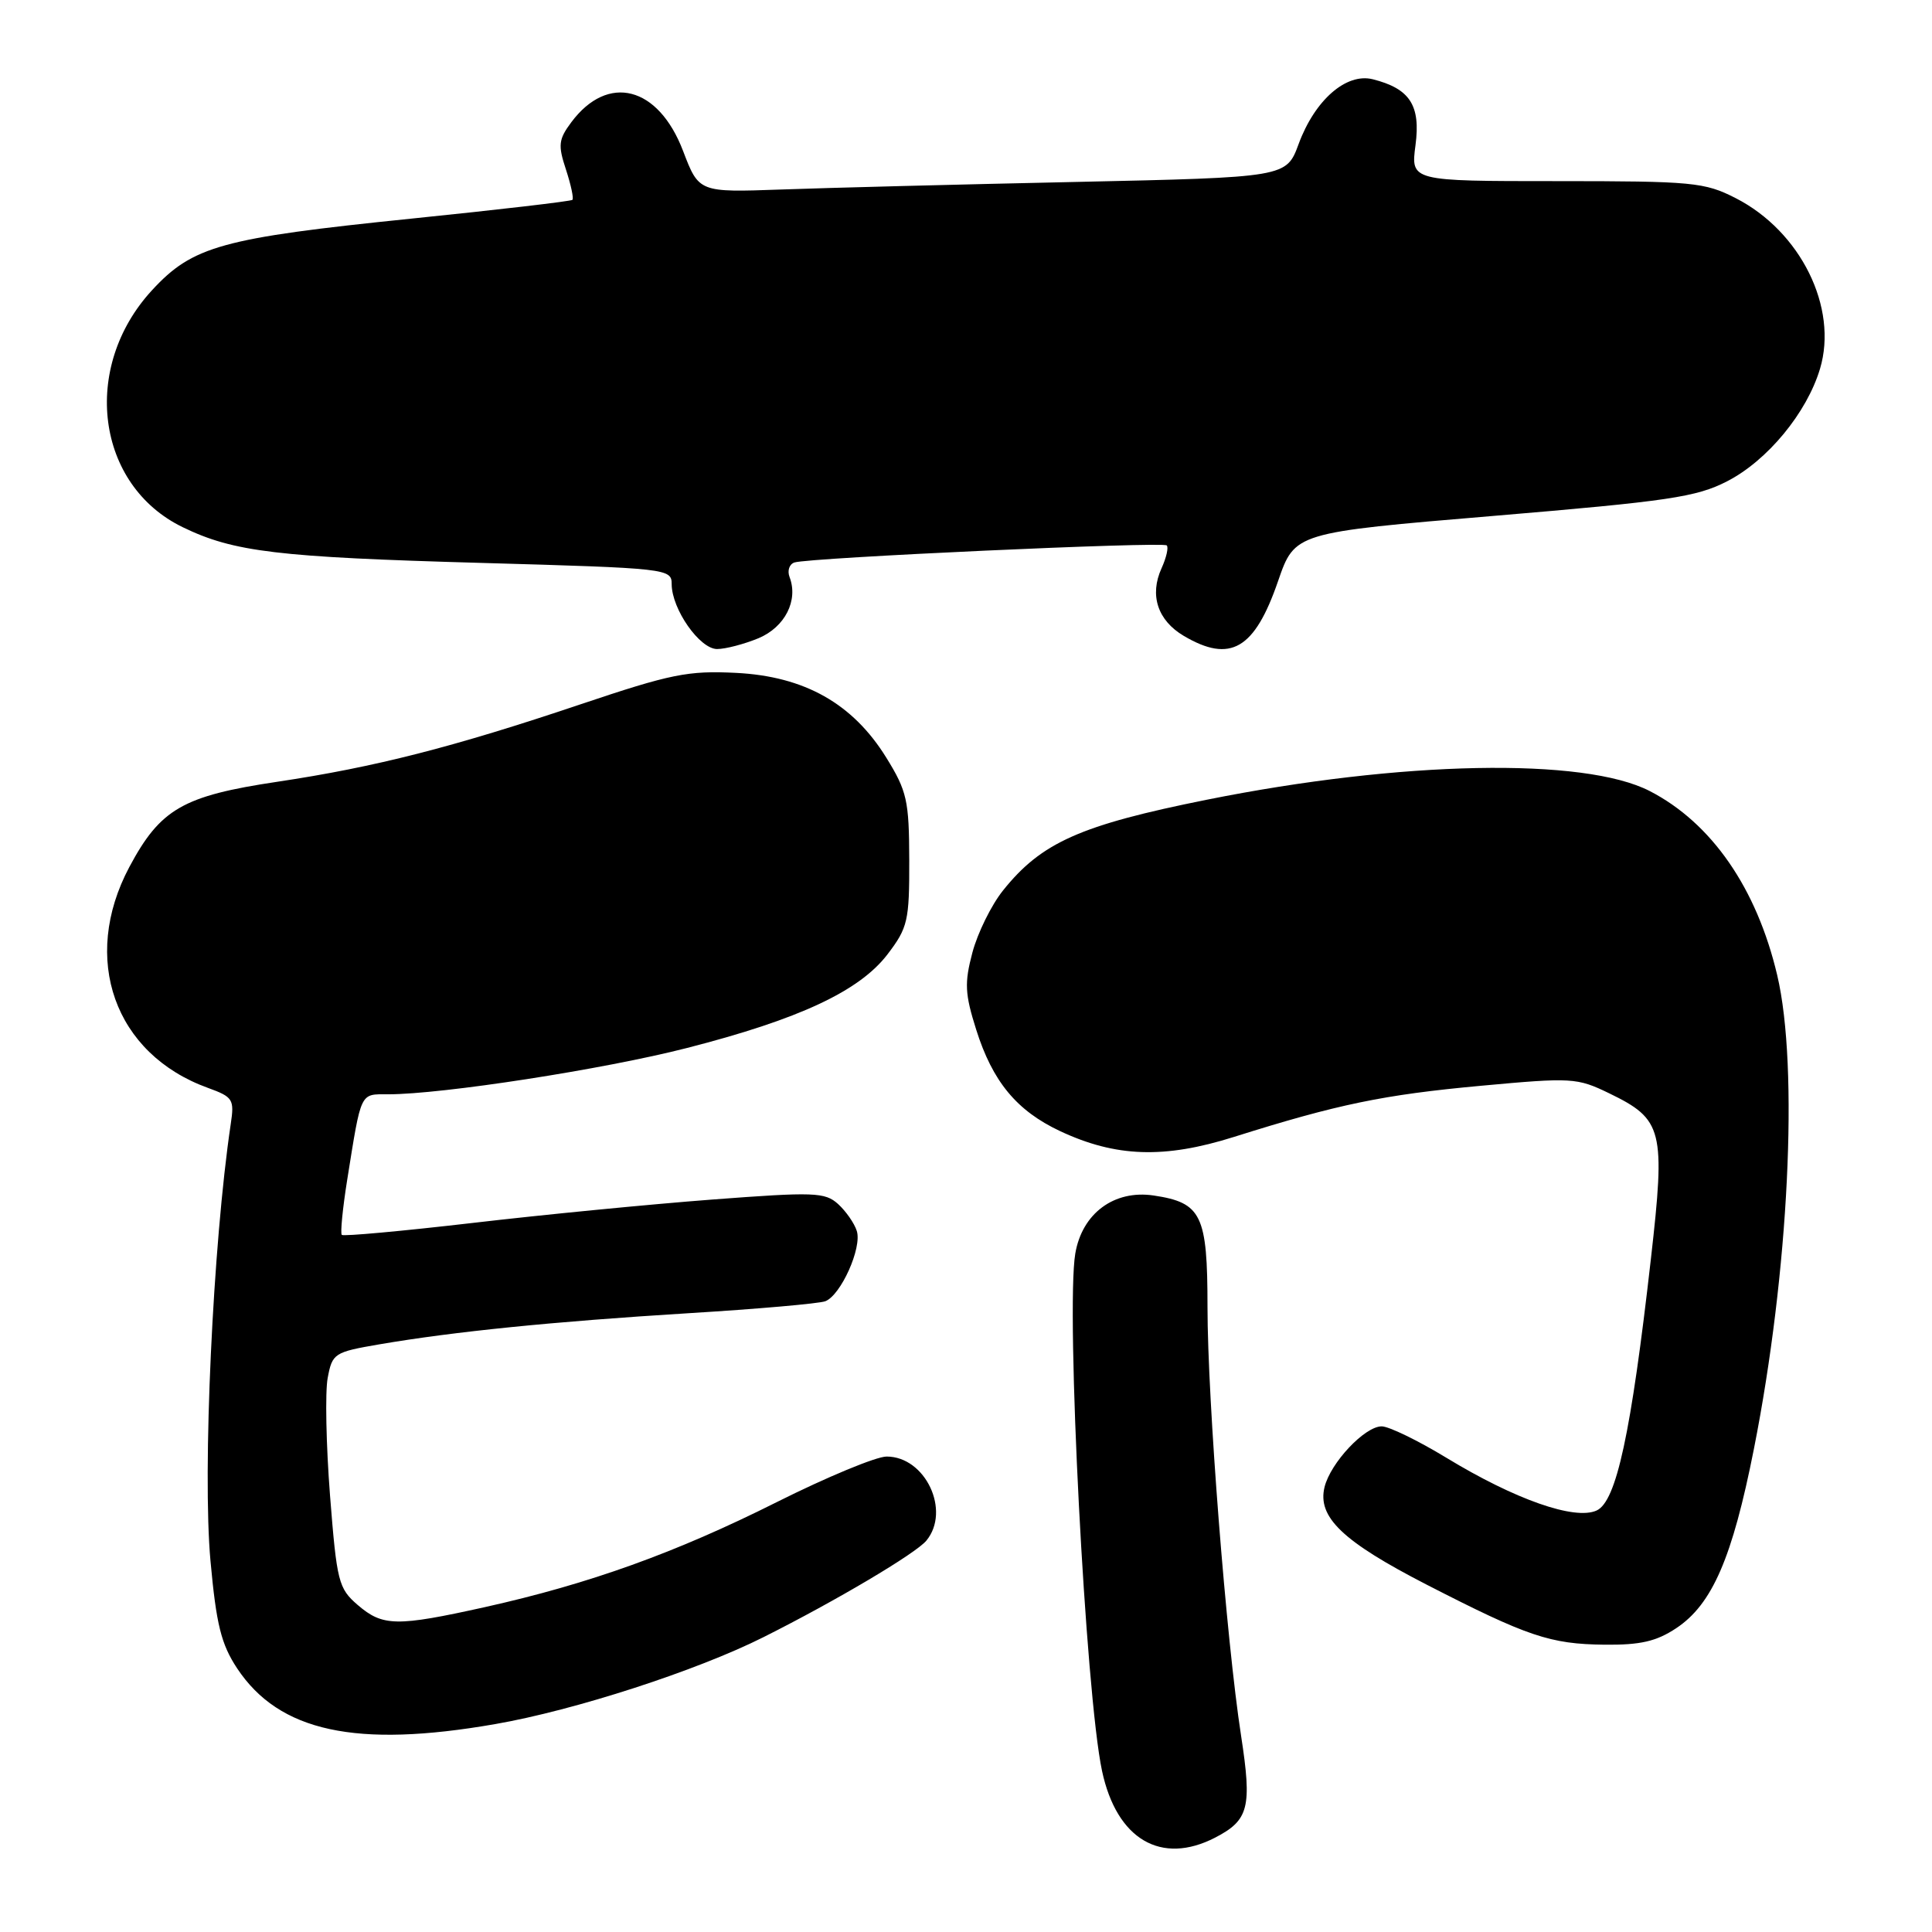 <?xml version="1.0" encoding="UTF-8" standalone="no"?>
<!DOCTYPE svg PUBLIC "-//W3C//DTD SVG 1.1//EN" "http://www.w3.org/Graphics/SVG/1.1/DTD/svg11.dtd" >
<svg xmlns="http://www.w3.org/2000/svg" xmlns:xlink="http://www.w3.org/1999/xlink" version="1.1" viewBox="0 0 256 256">
 <g >
 <path fill="currentColor"
d=" M 161.02 243.49 C 165.48 241.18 165.91 239.48 164.45 230.00 C 162.49 217.31 160.00 185.52 160.00 173.17 C 160.00 160.98 159.22 159.36 152.87 158.41 C 147.63 157.63 143.38 160.78 142.48 166.11 C 141.21 173.64 143.84 224.47 146.03 234.68 C 147.97 243.73 153.86 247.19 161.02 243.49 Z  M 65.62 228.45 C 76.12 226.63 92.31 221.38 101.17 216.93 C 110.76 212.12 121.35 205.84 122.75 204.14 C 126.01 200.18 122.62 193.00 117.48 193.00 C 116.10 193.00 109.55 195.72 102.92 199.04 C 89.50 205.77 78.08 209.87 64.26 212.95 C 52.53 215.55 50.72 215.52 47.40 212.67 C 44.85 210.47 44.63 209.60 43.73 198.16 C 43.21 191.46 43.07 184.45 43.42 182.59 C 44.03 179.32 44.28 179.16 50.28 178.13 C 60.18 176.44 73.22 175.12 91.19 174.01 C 100.37 173.45 108.54 172.73 109.36 172.42 C 111.42 171.62 114.24 165.34 113.53 163.11 C 113.21 162.09 112.09 160.49 111.05 159.54 C 109.31 157.97 107.90 157.92 94.32 158.95 C 86.17 159.57 71.89 160.96 62.59 162.05 C 53.29 163.13 45.51 163.84 45.29 163.63 C 45.08 163.41 45.40 160.14 46.00 156.37 C 47.90 144.50 47.67 145.00 51.43 145.00 C 58.61 145.00 80.01 141.69 91.00 138.87 C 105.89 135.06 113.89 131.32 117.61 126.44 C 120.29 122.92 120.50 122.01 120.48 113.96 C 120.46 106.07 120.18 104.83 117.45 100.41 C 113.01 93.23 106.62 89.62 97.53 89.16 C 91.16 88.84 88.90 89.30 76.94 93.32 C 60.10 98.99 49.70 101.65 36.73 103.59 C 24.24 105.46 21.25 107.18 17.14 114.88 C 10.67 127.03 15.16 139.67 27.55 144.15 C 30.88 145.36 31.07 145.66 30.57 148.97 C 28.21 164.80 26.81 195.02 27.89 206.83 C 28.66 215.27 29.31 217.86 31.41 221.05 C 36.98 229.46 47.16 231.67 65.62 228.45 Z  M 222.10 215.75 C 226.88 212.58 229.54 206.44 232.40 192.00 C 237.03 168.62 238.37 141.42 235.49 129.22 C 232.77 117.68 226.79 109.04 218.60 104.82 C 209.90 100.33 185.67 100.80 159.95 105.96 C 143.15 109.33 137.99 111.63 132.90 118.00 C 131.36 119.92 129.54 123.62 128.85 126.21 C 127.78 130.25 127.85 131.69 129.35 136.43 C 131.52 143.31 134.71 147.17 140.45 149.87 C 147.84 153.34 154.27 153.56 163.50 150.65 C 177.27 146.31 183.32 145.06 196.24 143.87 C 208.28 142.76 208.96 142.80 213.23 144.87 C 220.35 148.32 220.70 149.71 218.75 166.83 C 216.12 189.98 214.18 198.96 211.56 200.15 C 208.66 201.47 200.76 198.70 191.65 193.16 C 187.88 190.87 184.03 189.00 183.08 189.00 C 180.84 189.00 176.31 193.81 175.51 197.04 C 174.53 201.03 177.91 204.25 189.05 209.98 C 202.41 216.84 205.39 217.85 212.60 217.93 C 217.34 217.98 219.46 217.50 222.10 215.75 Z  M 100.50 84.57 C 104.01 83.10 105.81 79.56 104.62 76.46 C 104.30 75.62 104.59 74.75 105.27 74.53 C 107.23 73.89 154.08 71.75 154.60 72.27 C 154.86 72.53 154.55 73.89 153.91 75.30 C 152.29 78.86 153.39 82.21 156.86 84.26 C 163.03 87.90 166.24 86.04 169.35 77.00 C 171.57 70.57 171.57 70.57 197.90 68.36 C 221.11 66.41 224.78 65.87 228.86 63.77 C 234.19 61.03 239.41 54.71 241.16 48.87 C 243.59 40.76 238.59 30.65 229.98 26.25 C 225.86 24.15 224.32 24.00 206.25 24.00 C 186.93 24.00 186.93 24.00 187.56 19.24 C 188.26 13.96 186.82 11.74 181.89 10.50 C 178.38 9.63 174.23 13.25 172.08 19.07 C 170.45 23.50 170.45 23.50 142.47 24.11 C 127.09 24.44 109.57 24.89 103.55 25.11 C 92.61 25.50 92.61 25.50 90.51 20.00 C 87.23 11.41 80.55 9.70 75.70 16.20 C 74.01 18.47 73.92 19.23 74.99 22.46 C 75.65 24.48 76.04 26.29 75.85 26.48 C 75.66 26.67 66.05 27.79 54.50 28.97 C 29.39 31.54 25.54 32.60 20.14 38.46 C 10.70 48.70 12.73 64.30 24.22 69.86 C 30.98 73.14 36.77 73.83 63.83 74.59 C 88.49 75.29 89.00 75.35 89.00 77.40 C 89.01 80.71 92.71 86.00 95.02 86.00 C 96.14 86.00 98.61 85.35 100.50 84.57 Z "/>
</g>
</svg>